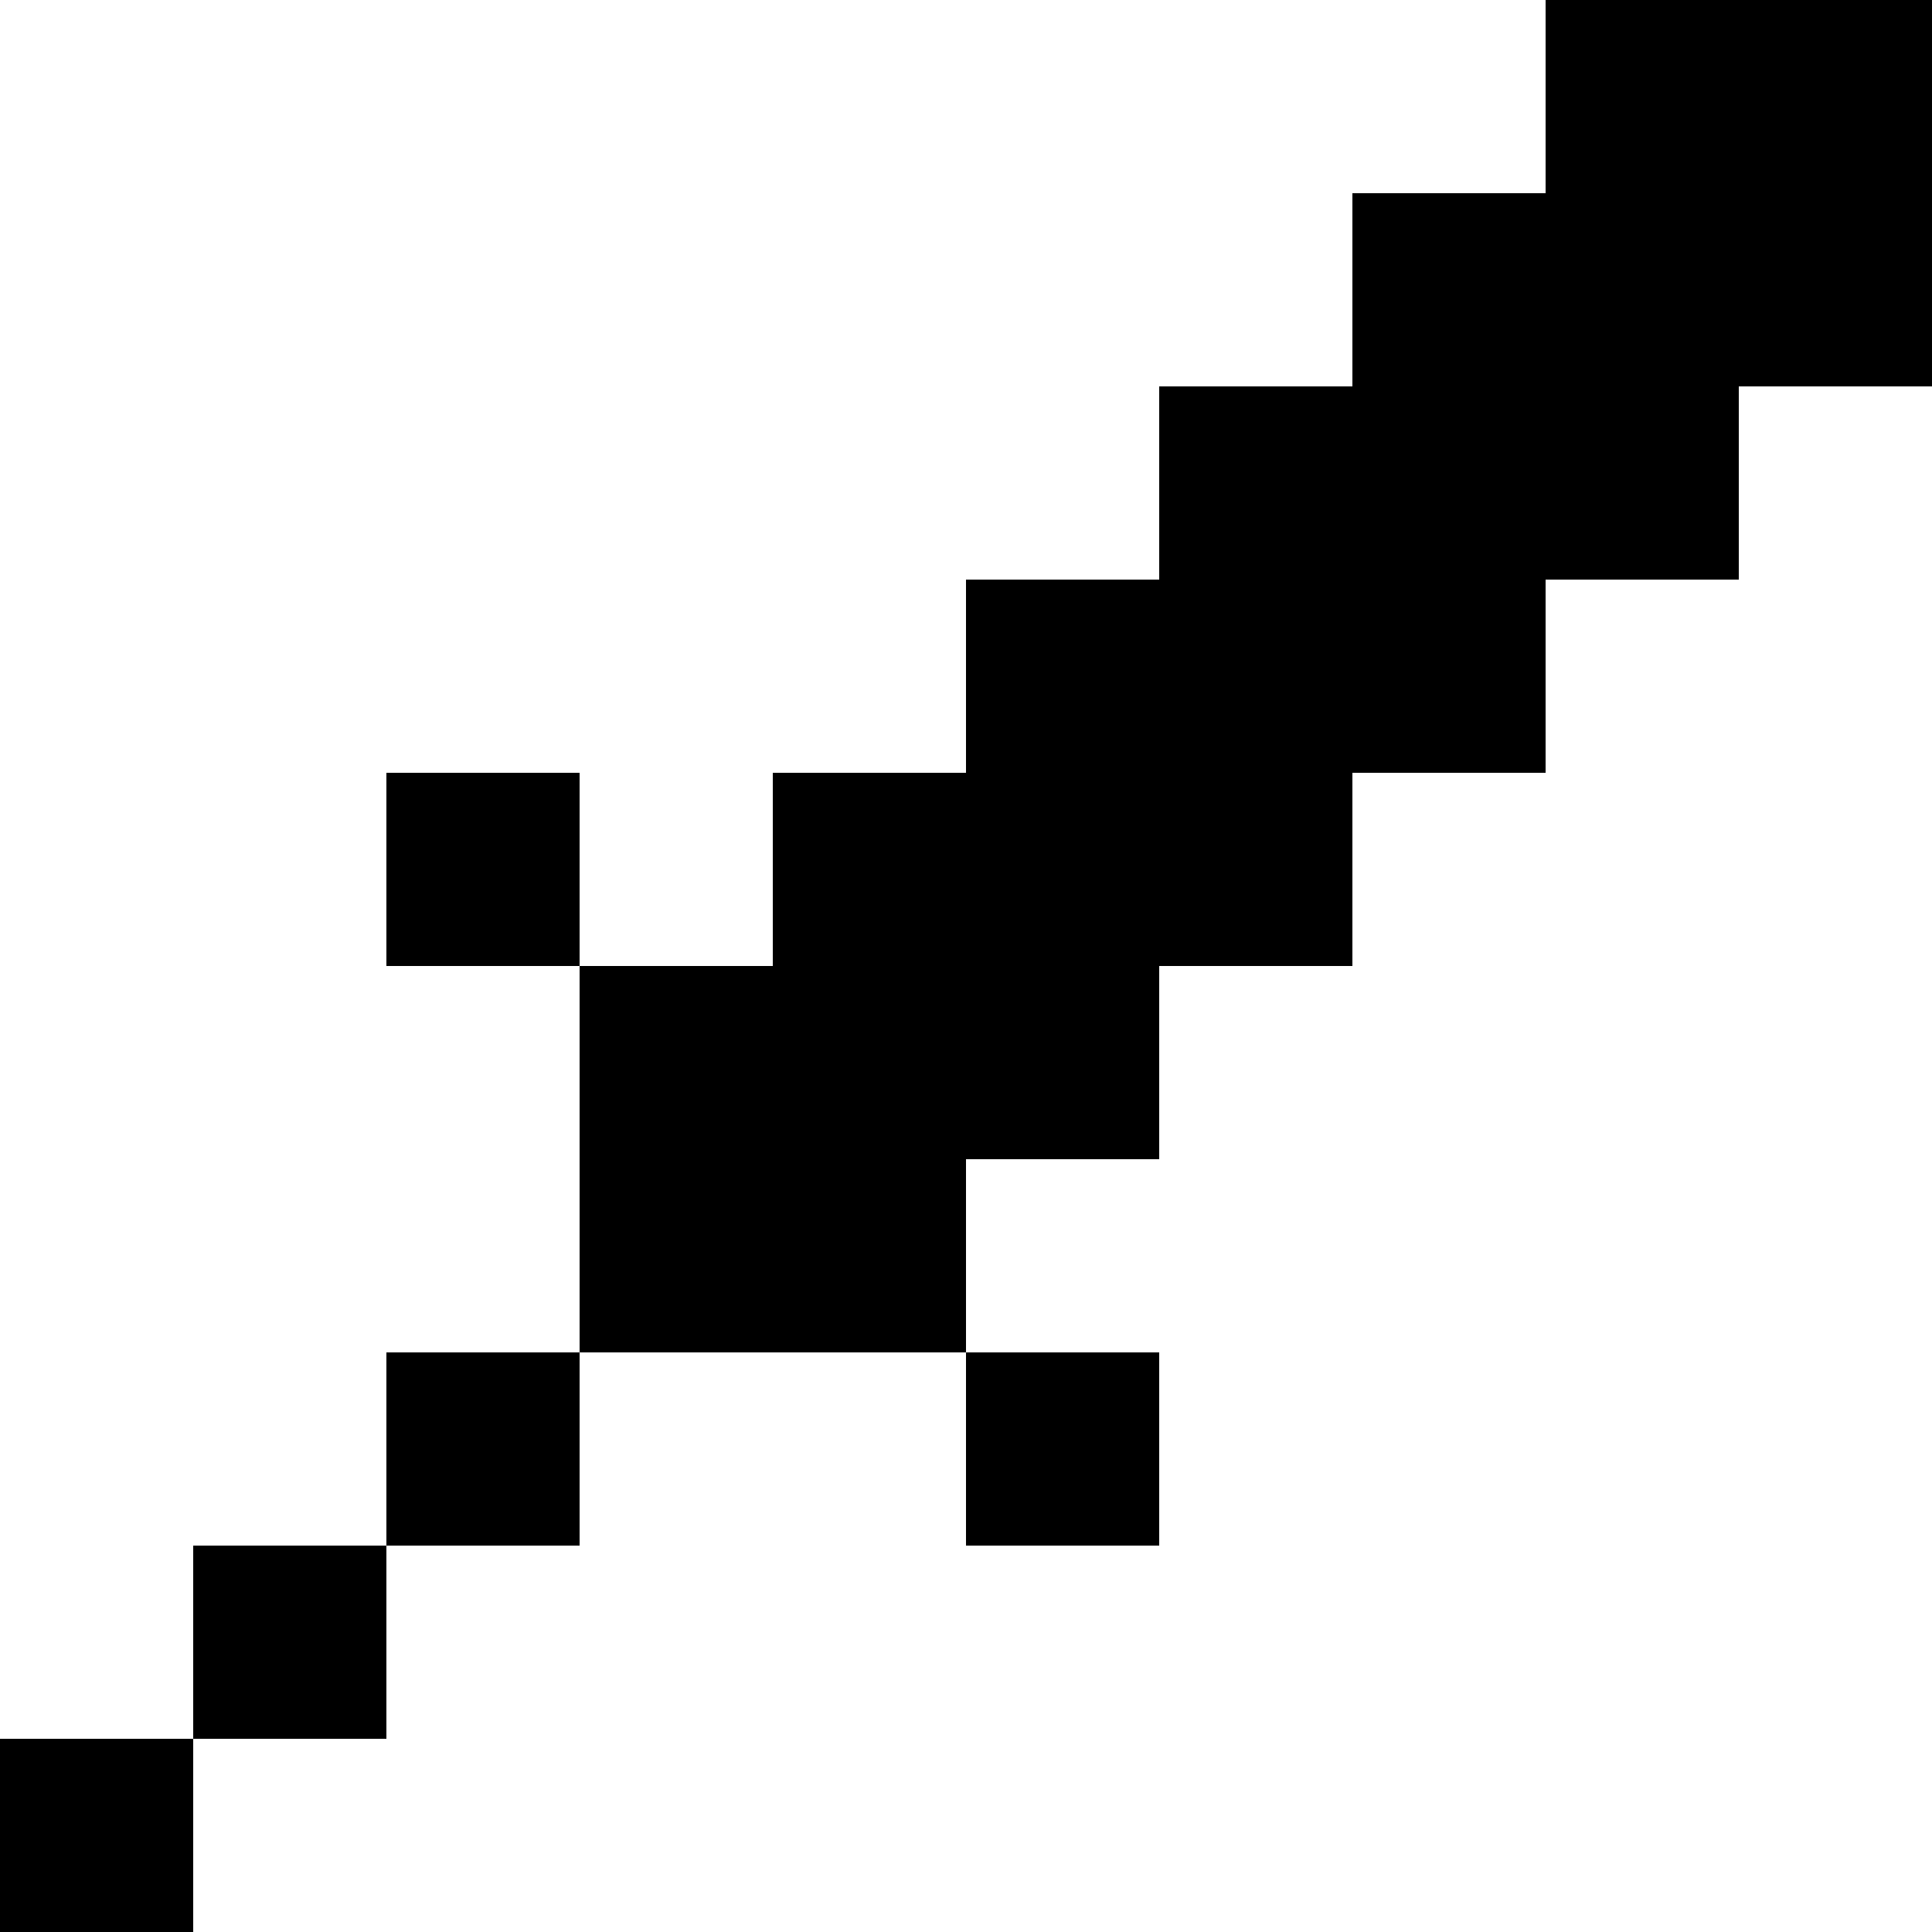 <svg width="20" height="20" viewBox="0 0 20 20" fill="none" xmlns="http://www.w3.org/2000/svg">
  <path
    d="M16 0V2H14V4H12V6H10V8H8V10H6V8H4V10H6V14H4V16H2V18H0V20H2V18H4V16H6V14H10V16H12V14H10V12H12V10H14V8H16V6H18V4H20V0H16Z"
    fill="black" />
</svg>